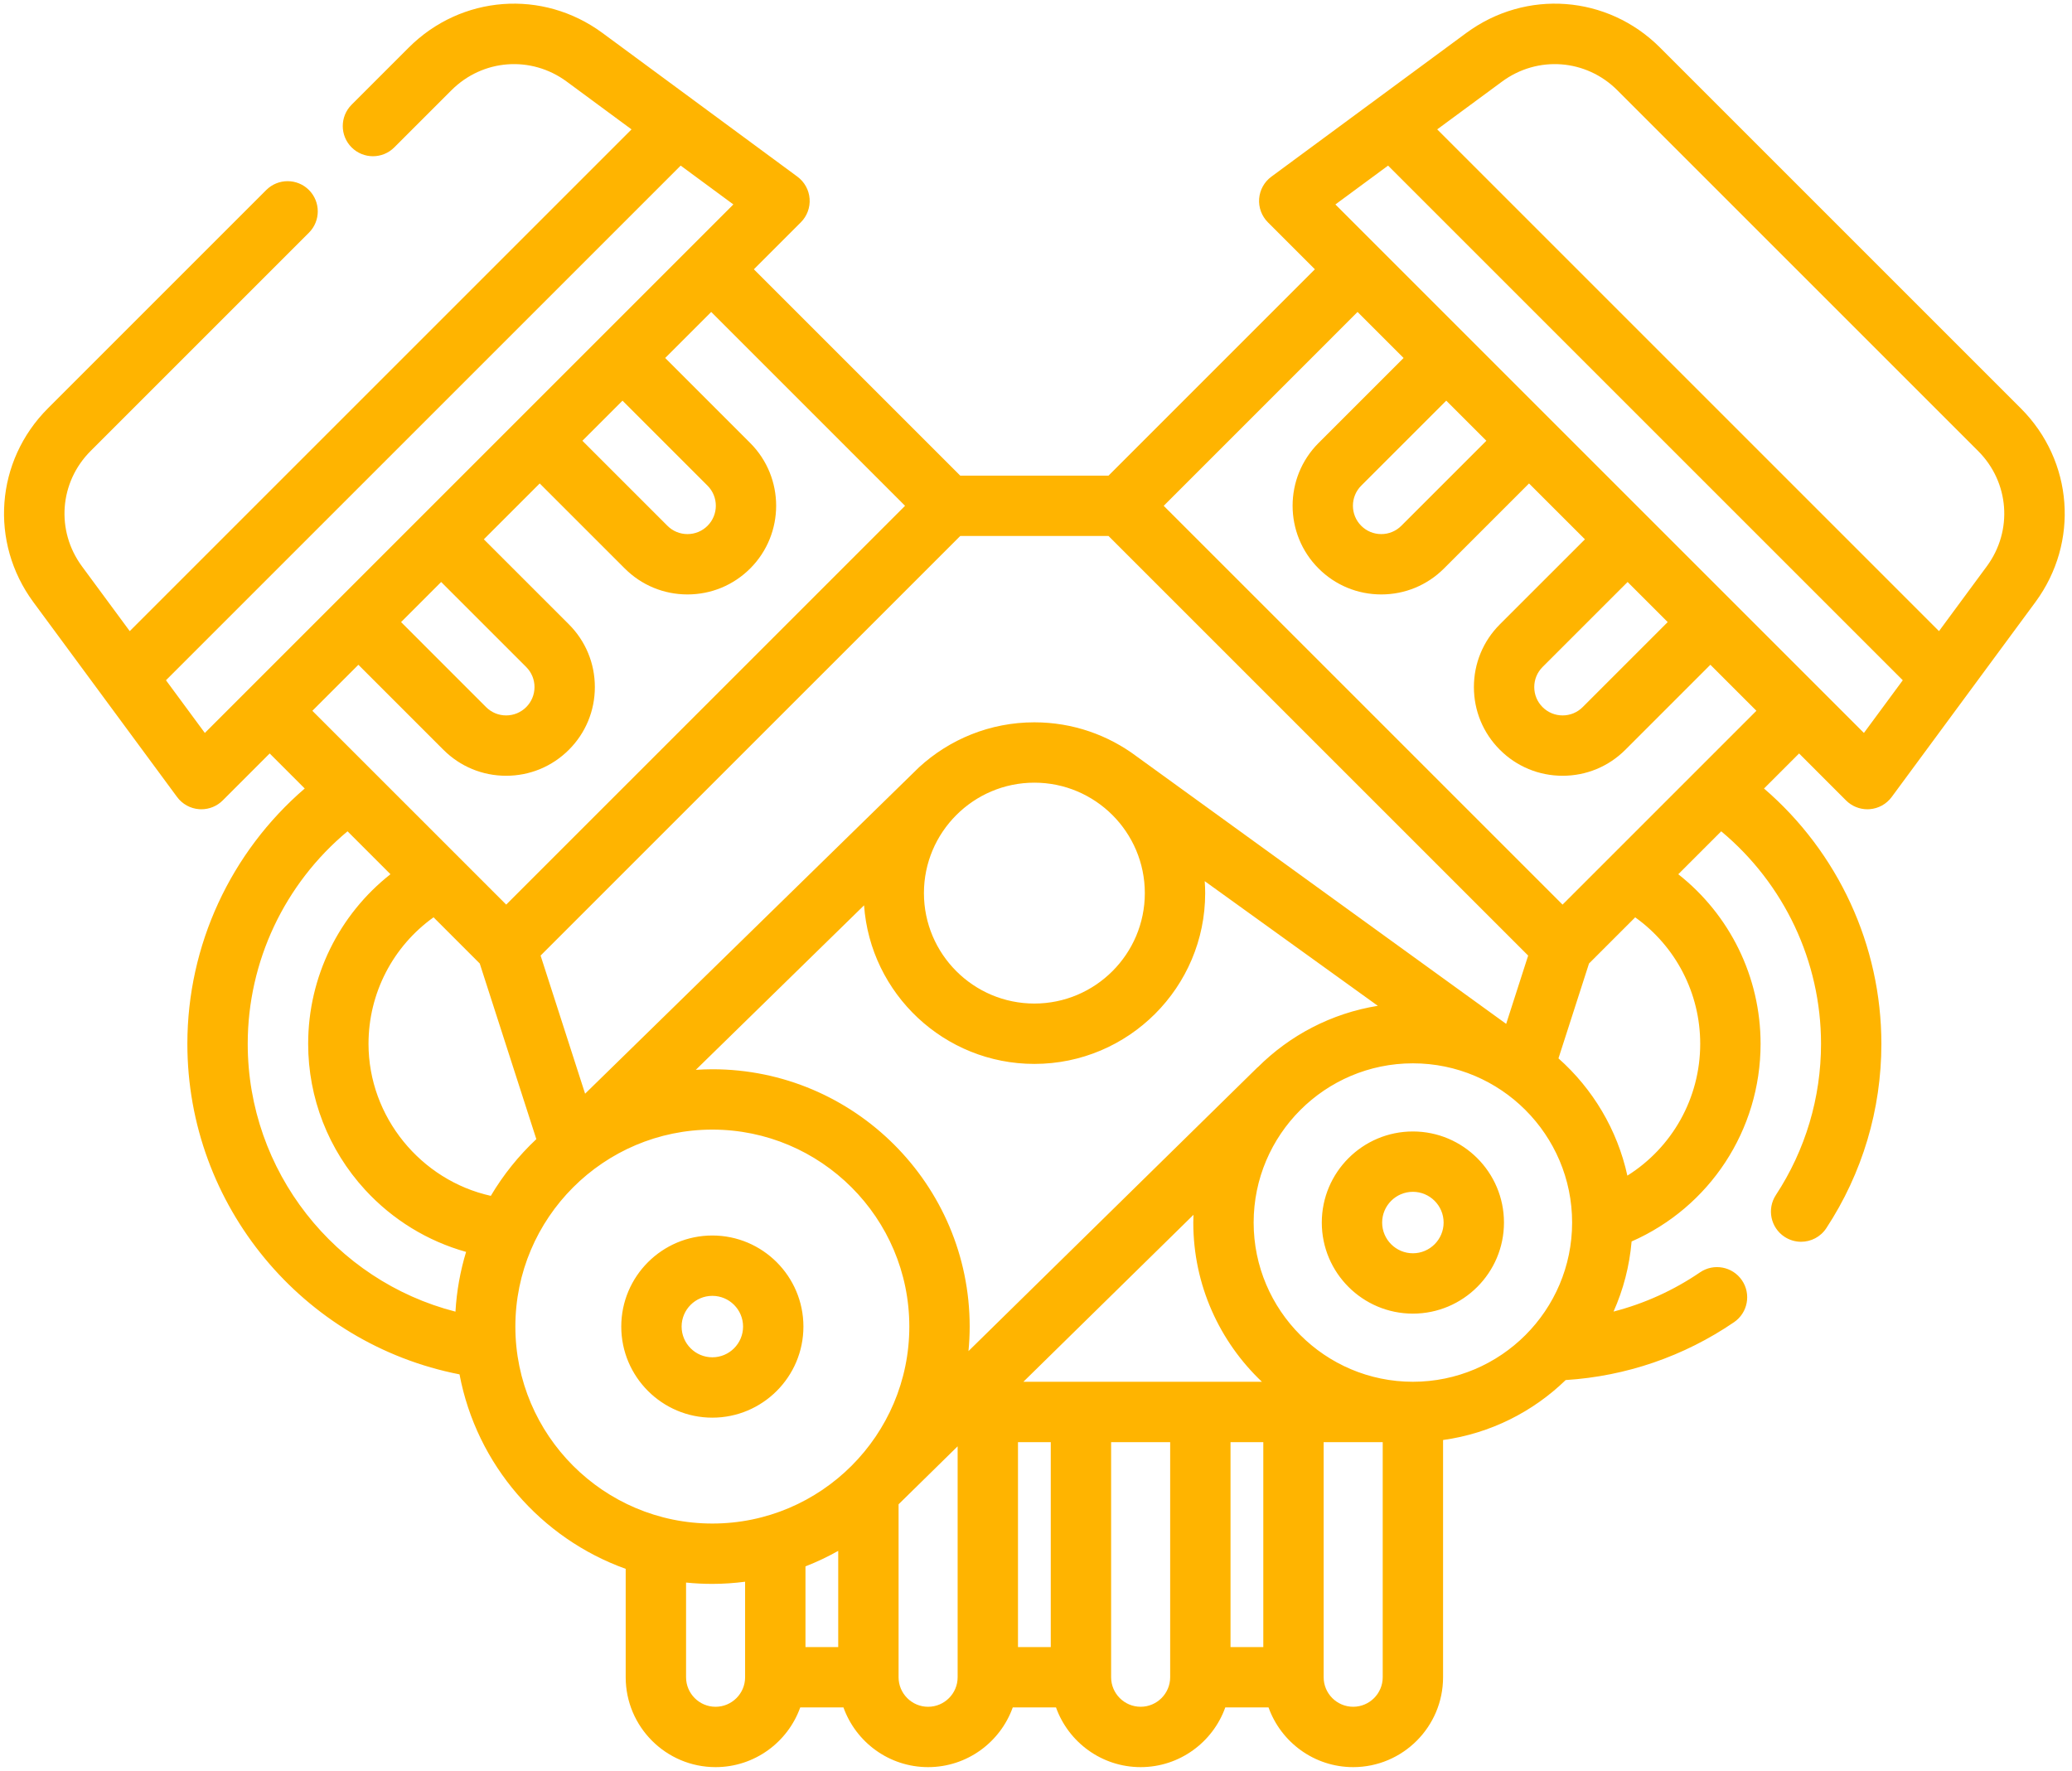 <?xml version="1.0" encoding="UTF-8"?>
<svg width="117px" height="100px" viewBox="0 0 117 100" version="1.1" xmlns="http://www.w3.org/2000/svg" xmlns:xlink="http://www.w3.org/1999/xlink">
    <!-- Generator: Sketch 62 (91390) - https://sketch.com -->
    <title>Combined Shape</title>
    <desc>Created with Sketch.</desc>
    <g id="Page-1" stroke="none" stroke-width="1" fill="none" fill-rule="evenodd">
        <g id="A4" transform="translate(-370, -1291)" fill="#FFB400" fill-rule="nonzero">
            <g id="Второй-экран" transform="translate(370, 1081)">
                <g id="Group-10" transform="translate(0, 210)">
                    <g id="Group-26">
                        <g id="car-engine-2">
                            <g id="car-engine">
                                <path d="M82.794,1.864 C86.17,-0.625 90.772,-0.279 93.736,2.686 L93.736,2.686 L114.11,23.06 C117.075,26.025 117.421,30.627 114.933,34.002 L114.933,34.002 L106.818,45.008 C106.523,45.408 106.069,45.659 105.574,45.696 C105.531,45.699 105.489,45.701 105.446,45.701 C104.996,45.701 104.562,45.523 104.241,45.202 L104.241,45.202 L101.589,42.549 L99.609,44.529 C103.79,48.127 106.236,53.38 106.236,58.946 C106.236,62.658 105.162,66.257 103.128,69.355 C102.801,69.854 102.257,70.125 101.702,70.125 C101.381,70.125 101.057,70.034 100.768,69.845 C99.982,69.328 99.763,68.272 100.279,67.485 C101.947,64.944 102.828,61.991 102.828,58.945 C102.828,54.292 100.744,49.903 97.192,46.946 L97.192,46.946 L94.768,49.37 C97.677,51.661 99.415,55.163 99.415,58.946 C99.415,63.83 96.533,68.174 92.132,70.108 C92.012,71.507 91.66,72.839 91.112,74.067 C92.846,73.619 94.496,72.875 95.994,71.853 C96.771,71.322 97.831,71.522 98.362,72.299 C98.893,73.076 98.693,74.136 97.916,74.667 C95.089,76.597 91.815,77.72 88.409,77.934 C86.561,79.727 84.158,80.95 81.486,81.32 L81.486,81.32 L81.486,94.717 C81.486,97.515 79.209,99.793 76.41,99.793 C74.209,99.793 72.332,98.383 71.63,96.42 L71.63,96.42 L69.189,96.42 C68.488,98.383 66.61,99.793 64.409,99.793 C62.208,99.793 60.33,98.383 59.629,96.42 L59.629,96.42 L57.188,96.42 C56.486,98.384 54.608,99.793 52.407,99.793 C50.206,99.793 48.329,98.384 47.627,96.42 L47.627,96.42 L45.188,96.42 C44.486,98.384 42.608,99.793 40.406,99.793 C37.608,99.793 35.331,97.516 35.331,94.716 L35.331,94.716 L35.331,88.595 C30.542,86.877 26.91,82.712 25.948,77.613 C17.101,75.885 10.58,68.083 10.58,58.946 C10.58,53.381 13.026,48.127 17.207,44.528 L17.207,44.528 L15.228,42.549 L12.576,45.202 C12.255,45.523 11.821,45.701 11.371,45.701 C11.328,45.701 11.286,45.7 11.243,45.696 C10.748,45.659 10.294,45.408 9.999,45.008 L9.999,45.008 L1.883,34.002 C-0.604,30.625 -0.258,26.023 2.706,23.059 L2.706,23.059 L15.035,10.73 C15.701,10.065 16.78,10.065 17.445,10.73 C18.11,11.396 18.11,12.475 17.445,13.14 L17.445,13.14 L5.116,25.469 C3.353,27.232 3.147,29.971 4.627,31.981 L4.627,31.981 L7.326,35.641 L35.661,7.307 L32,4.607 C29.992,3.126 27.255,3.332 25.491,5.097 L25.491,5.097 L22.264,8.323 C21.599,8.989 20.52,8.989 19.854,8.323 C19.189,7.658 19.189,6.579 19.854,5.913 L19.854,5.913 L23.08,2.687 C26.047,-0.279 30.648,-0.625 34.022,1.864 L34.022,1.864 L45.028,9.977 C45.427,10.272 45.679,10.726 45.716,11.221 C45.753,11.716 45.573,12.203 45.222,12.554 L45.222,12.554 L42.569,15.207 L54.222,26.86 L62.595,26.86 L74.247,15.207 L71.595,12.555 C71.244,12.204 71.063,11.717 71.1,11.223 C71.138,10.727 71.389,10.273 71.788,9.979 L71.788,9.979 Z M42.074,89.323 C41.468,89.401 40.851,89.445 40.224,89.445 C39.723,89.445 39.228,89.42 38.74,89.37 L38.74,89.37 L38.74,94.716 C38.74,95.636 39.487,96.385 40.406,96.385 C41.326,96.385 42.074,95.636 42.074,94.716 L42.074,94.716 Z M54.075,81.676 L50.74,84.95 L50.74,94.716 C50.74,95.636 51.488,96.385 52.407,96.385 C53.327,96.385 54.075,95.636 54.075,94.716 L54.075,94.716 L54.075,81.676 Z M66.076,81.44 L62.742,81.44 L62.742,94.717 C62.742,95.636 63.49,96.384 64.409,96.384 C65.328,96.384 66.076,95.636 66.076,94.717 L66.076,94.717 L66.076,81.44 Z M78.078,81.44 L74.743,81.44 L74.743,94.717 C74.743,95.636 75.491,96.384 76.41,96.384 C77.33,96.384 78.078,95.636 78.078,94.717 L78.078,94.717 L78.078,81.44 Z M59.334,81.44 L57.483,81.44 L57.483,93.012 L59.334,93.012 L59.334,81.44 Z M71.335,81.44 L69.484,81.44 L69.484,93.012 L71.335,93.012 L71.335,81.44 Z M47.332,87.58 C46.74,87.914 46.122,88.207 45.483,88.456 L45.483,88.456 L45.483,93.012 L47.332,93.012 Z M40.224,63.791 C34.091,63.791 29.101,68.781 29.101,74.914 C29.101,81.047 34.091,86.037 40.224,86.037 C46.357,86.037 51.347,81.047 51.347,74.914 C51.347,68.781 46.357,63.791 40.224,63.791 Z M40.224,69.771 C43.06,69.771 45.367,72.078 45.367,74.914 C45.367,77.75 43.06,80.058 40.224,80.058 C37.388,80.058 35.081,77.75 35.081,74.914 C35.081,72.078 37.388,69.771 40.224,69.771 Z M67.393,68.602 L57.787,78.032 L71.257,78.032 C68.873,75.771 67.382,72.577 67.382,69.04 C67.382,68.893 67.388,68.748 67.393,68.602 L67.393,68.602 Z M79.782,60.048 C74.823,60.048 70.79,64.082 70.79,69.04 C70.79,73.998 74.824,78.031 79.782,78.031 C84.74,78.031 88.773,73.998 88.773,69.04 C88.773,64.081 84.74,60.048 79.782,60.048 Z M40.224,73.179 C39.267,73.179 38.489,73.957 38.489,74.914 C38.489,75.871 39.267,76.649 40.224,76.649 C41.181,76.649 41.959,75.871 41.959,74.914 C41.959,73.957 41.181,73.179 40.224,73.179 Z M68.027,49.76 C68.043,49.983 68.053,50.208 68.053,50.436 C68.053,55.754 63.727,60.081 58.408,60.081 C53.323,60.081 49.147,56.123 48.791,51.126 L48.791,51.126 L39.29,60.416 C39.6,60.397 39.91,60.383 40.224,60.383 C48.236,60.383 54.755,66.902 54.755,74.914 C54.755,75.381 54.731,75.843 54.687,76.299 L54.687,76.299 L71.025,60.26 L71.022,60.271 C72.824,58.471 75.176,57.223 77.801,56.8 L77.801,56.8 Z M79.782,63.896 C82.618,63.896 84.925,66.203 84.925,69.04 C84.925,71.876 82.618,74.183 79.782,74.183 C76.945,74.183 74.638,71.876 74.638,69.04 C74.638,66.203 76.945,63.896 79.782,63.896 Z M19.624,46.945 C16.072,49.904 13.988,54.294 13.988,58.946 C13.988,66.139 18.911,72.325 25.719,74.071 C25.786,72.904 25.991,71.775 26.319,70.697 C24.146,70.089 22.171,68.884 20.615,67.19 C18.543,64.933 17.401,62.005 17.401,58.946 C17.401,55.163 19.139,51.661 22.048,49.369 L22.048,49.369 Z M79.782,67.304 C78.825,67.304 78.046,68.083 78.046,69.04 C78.046,69.996 78.825,70.775 79.782,70.775 C80.738,70.775 81.517,69.996 81.517,69.04 C81.517,68.083 80.738,67.304 79.782,67.304 Z M24.481,51.802 C22.19,53.444 20.809,56.084 20.809,58.946 C20.809,63.077 23.766,66.655 27.715,67.532 C28.418,66.345 29.285,65.268 30.285,64.329 L30.285,64.329 L27.09,54.411 Z M92.335,51.803 L89.727,54.411 L88.002,59.768 C89.931,61.48 91.323,63.782 91.893,66.39 C94.416,64.808 96.006,62.025 96.006,58.946 C96.006,56.084 94.626,53.444 92.335,51.803 L92.335,51.803 Z M62.595,30.268 L54.222,30.268 L30.526,53.963 L33.039,61.763 L51.893,43.332 C53.611,41.755 55.899,40.791 58.408,40.791 C60.578,40.791 62.583,41.512 64.197,42.726 C64.437,42.907 85.038,57.812 85.038,57.812 C85.042,57.814 85.046,57.816 85.05,57.818 L85.05,57.818 L86.291,53.963 L62.595,30.268 Z M58.408,44.199 C54.97,44.199 52.172,46.997 52.172,50.436 C52.172,53.875 54.97,56.672 58.408,56.672 C61.847,56.672 64.645,53.875 64.645,50.436 C64.645,46.997 61.847,44.199 58.408,44.199 Z M76.657,17.617 L65.711,28.564 L88.233,51.085 L99.179,40.139 L96.58,37.54 L91.779,42.342 C90.833,43.288 89.575,43.809 88.237,43.809 C86.898,43.809 85.64,43.288 84.694,42.342 C83.748,41.396 83.227,40.138 83.227,38.8 C83.227,37.462 83.748,36.203 84.694,35.257 L84.694,35.257 L89.496,30.456 L86.34,27.301 L81.539,32.102 C80.593,33.048 79.335,33.569 77.997,33.569 C76.659,33.569 75.401,33.048 74.455,32.102 C72.501,30.149 72.501,26.971 74.455,25.017 L74.455,25.017 L79.256,20.216 L76.657,17.617 Z M40.16,17.617 L37.561,20.216 L42.362,25.017 C44.315,26.971 44.315,30.149 42.362,32.102 C41.416,33.048 40.158,33.569 38.82,33.569 C37.482,33.569 36.224,33.048 35.278,32.102 L35.278,32.102 L30.476,27.301 L27.321,30.456 L32.123,35.257 C33.069,36.203 33.59,37.462 33.59,38.8 C33.59,40.138 33.069,41.396 32.123,42.342 C31.176,43.288 29.918,43.809 28.58,43.809 C27.242,43.809 25.984,43.288 25.038,42.342 L25.038,42.342 L20.237,37.541 L17.638,40.14 L28.584,51.085 L51.106,28.564 L40.16,17.617 Z M38.436,9.352 L9.372,38.415 L11.567,41.391 L41.411,11.545 L38.436,9.352 Z M78.381,9.352 L75.406,11.546 L105.25,41.391 L107.444,38.415 L78.381,9.352 Z M91.906,32.866 L87.104,37.667 C86.802,37.97 86.635,38.372 86.635,38.8 C86.635,39.227 86.802,39.63 87.104,39.932 C87.407,40.234 87.809,40.401 88.237,40.401 C88.665,40.401 89.067,40.234 89.369,39.932 L89.369,39.932 L94.17,35.13 L91.906,32.866 Z M24.911,32.866 L22.647,35.13 L27.448,39.932 C27.75,40.234 28.152,40.401 28.58,40.401 C29.008,40.401 29.41,40.234 29.713,39.932 C30.015,39.63 30.182,39.227 30.182,38.8 C30.182,38.372 30.015,37.97 29.713,37.667 L29.713,37.667 L24.911,32.866 Z M91.326,5.096 C89.562,3.332 86.825,3.126 84.817,4.607 L84.817,4.607 L81.155,7.306 L109.49,35.641 L112.19,31.979 C113.67,29.972 113.464,27.234 111.7,25.47 L111.7,25.47 Z M35.151,22.626 L32.886,24.891 L37.688,29.692 C37.99,29.995 38.392,30.161 38.82,30.161 C39.248,30.161 39.65,29.995 39.953,29.692 C40.577,29.068 40.577,28.052 39.953,27.427 L39.953,27.427 L35.151,22.626 Z M81.666,22.626 L76.864,27.427 C76.24,28.052 76.24,29.068 76.864,29.692 C77.167,29.995 77.569,30.161 77.997,30.161 C78.425,30.161 78.827,29.995 79.129,29.692 L79.129,29.692 L83.931,24.891 L81.666,22.626 Z" id="Combined-Shape"></path>
                            </g>
                        </g>
                    </g>
                </g>
            </g>
        </g>
    </g>
</svg>